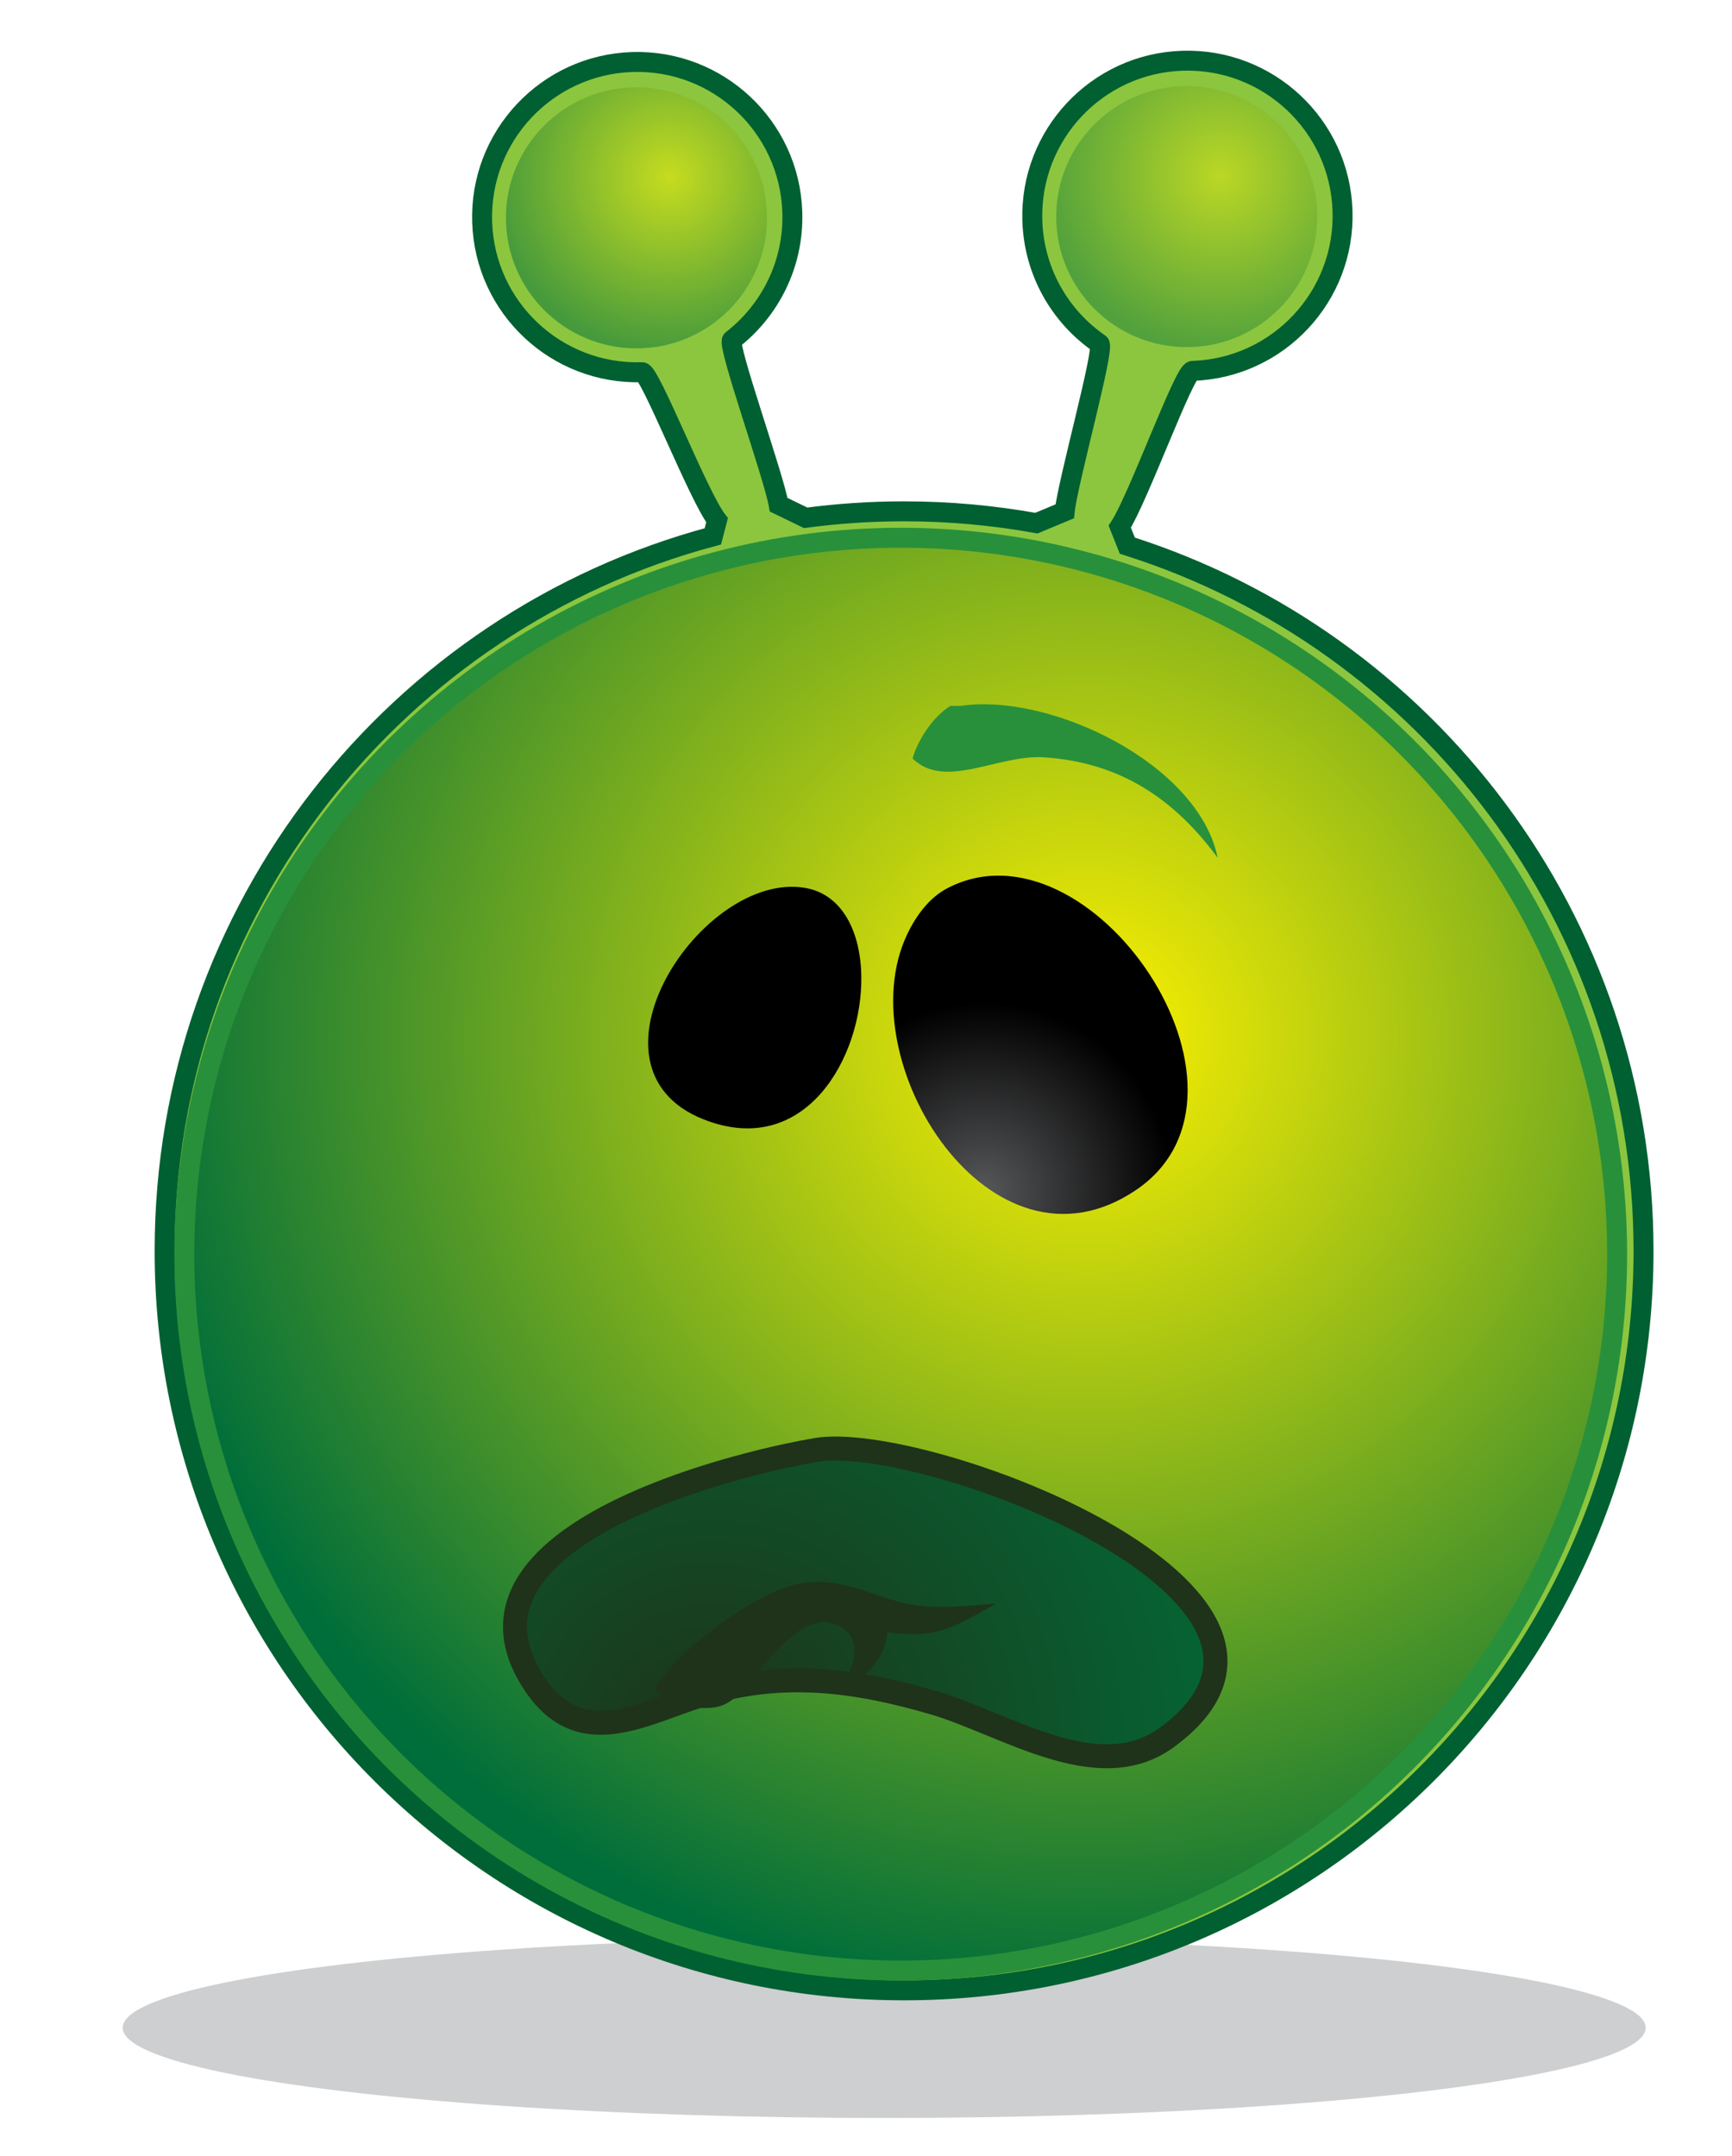 <?xml version="1.0" encoding="utf-8"?>
<!-- Generator: Adobe Illustrator 12.0.0, SVG Export Plug-In . SVG Version: 6.00 Build 51448)  -->
<!DOCTYPE svg PUBLIC "-//W3C//DTD SVG 1.1//EN" "http://www.w3.org/Graphics/SVG/1.1/DTD/svg11.dtd">
<svg  version="1.1" id="Layer_1" xmlns:x="http://ns.adobe.com/Extensibility/1.0/" xmlns:i="http://ns.adobe.com/AdobeIllustrator/10.0/" xmlns:graph="http://ns.adobe.com/Graphs/1.0/"
	 xmlns="http://www.w3.org/2000/svg" xmlns:xlink="http://www.w3.org/1999/xlink" xmlns:a="http://ns.adobe.com/AdobeSVGViewerExtensions/3.0/"
	 width="41.917" height="52.177" viewBox="0 0 41.917 52.177" overflow="visible" enable-background="new 0 0 41.917 52.177"
	 xml:space="preserve">
<rect fill="none" width="41.917" height="52.177"/>
<ellipse opacity="0.75" fill="#BCBEC0" cx="21.399" cy="49.074" rx="18.429" ry="2.184"/>
<path fill="#8CC63F" stroke="#006031" stroke-width="0.483" d="M27.283,13.206c7.243,2.291,12.493,9.066,12.493,17.067
	c0,9.884-8.013,17.896-17.896,17.896c-9.884,0-17.896-8.013-17.896-17.896c0-8.284,5.627-15.253,13.268-17.292
	l0.102-0.391c-0.454-0.588-1.62-3.587-1.812-3.582c-2.073,0.066-3.807-1.56-3.873-3.634
	c-0.066-2.073,1.561-3.806,3.633-3.873c2.073-0.066,3.808,1.561,3.873,3.635c0.04,1.252-0.539,2.38-1.458,3.092
	c-0.134,0.103,1.004,3.276,1.128,3.987l0.653,0.317c0.78-0.104,1.575-0.157,2.382-0.157
	c1.093,0,2.164,0.098,3.202,0.286l0.686-0.286c0.072-0.708,0.981-3.961,0.841-4.058
	c-0.949-0.653-1.585-1.734-1.625-2.974c-0.065-2.073,1.562-3.807,3.634-3.873c2.073-0.066,3.807,1.561,3.873,3.633
	c0.066,2.074-1.561,3.807-3.634,3.873c-0.199,0.006-1.318,3.099-1.757,3.771L27.283,13.206z"/>
<radialGradient id="XMLID_7_" cx="26.288" cy="25.089" r="23.359" gradientUnits="userSpaceOnUse">
	<stop  offset="0" style="stop-color:#FFF200"/>
	<stop  offset="1" style="stop-color:#006E3A"/>
	<a:midPointStop  offset="0" style="stop-color:#FFF200"/>
	<a:midPointStop  offset="0.5" style="stop-color:#FFF200"/>
	<a:midPointStop  offset="1" style="stop-color:#006E3A"/>
</radialGradient>
<circle fill="url(#XMLID_7_)" stroke="#28903A" stroke-width="0.483" cx="21.799" cy="30.352" r="17.338"/>
<radialGradient id="XMLID_8_" cx="16.471" cy="3.591" r="4.255" gradientTransform="matrix(1 -0.032 0.032 1 -0.387 1.222)" gradientUnits="userSpaceOnUse">
	<stop  offset="0" style="stop-color:#FFF200"/>
	<stop  offset="1" style="stop-color:#006E3A"/>
	<a:midPointStop  offset="0" style="stop-color:#FFF200"/>
	<a:midPointStop  offset="0.5" style="stop-color:#FFF200"/>
	<a:midPointStop  offset="1" style="stop-color:#006E3A"/>
</radialGradient>
<circle opacity="0.5" fill="url(#XMLID_8_)" cx="15.404" cy="5.272" r="3.159"/>
<radialGradient id="XMLID_9_" cx="29.783" cy="3.985" r="4.255" gradientTransform="matrix(1 -0.032 0.032 1 -0.387 1.222)" gradientUnits="userSpaceOnUse">
	<stop  offset="0" style="stop-color:#FFF200"/>
	<stop  offset="1" style="stop-color:#006E3A"/>
	<a:midPointStop  offset="0" style="stop-color:#FFF200"/>
	<a:midPointStop  offset="0.5" style="stop-color:#FFF200"/>
	<a:midPointStop  offset="1" style="stop-color:#006E3A"/>
</radialGradient>
<circle opacity="0.41" fill="url(#XMLID_9_)" cx="28.721" cy="5.242" r="3.159"/>
<radialGradient id="XMLID_10_" cx="25.29" cy="26.566" r="3.281" gradientUnits="userSpaceOnUse">
	<stop  offset="0" style="stop-color:#565759"/>
	<stop  offset="1" style="stop-color:#000000"/>
	<a:midPointStop  offset="0" style="stop-color:#565759"/>
	<a:midPointStop  offset="0.5" style="stop-color:#565759"/>
	<a:midPointStop  offset="1" style="stop-color:#000000"/>
</radialGradient>
<path fill="url(#XMLID_10_)" d="M20.845,23.622c0.034,1.972-1.367,4.443-3.823,3.466
	c-3.17-1.261-0.024-6.016,2.456-5.601C20.391,21.64,20.827,22.558,20.845,23.622z"/>
<radialGradient id="XMLID_11_" cx="23.812" cy="28.831" r="4.57" gradientUnits="userSpaceOnUse">
	<stop  offset="0" style="stop-color:#565759"/>
	<stop  offset="1" style="stop-color:#000000"/>
	<a:midPointStop  offset="0" style="stop-color:#565759"/>
	<a:midPointStop  offset="0.5" style="stop-color:#565759"/>
	<a:midPointStop  offset="1" style="stop-color:#000000"/>
</radialGradient>
<path fill="url(#XMLID_11_)" d="M21.948,22.627c-1.435,3.052,2.042,8.554,5.551,6.169
	c3.49-2.373-1.117-9.125-4.584-7.293C22.514,21.715,22.185,22.123,21.948,22.627z"/>
<radialGradient id="XMLID_12_" cx="17.216" cy="42.234" r="14.902" gradientUnits="userSpaceOnUse">
	<stop  offset="0" style="stop-color:#1E3319"/>
	<stop  offset="1" style="stop-color:#006E3A"/>
	<a:midPointStop  offset="0" style="stop-color:#1E3319"/>
	<a:midPointStop  offset="0.5" style="stop-color:#1E3319"/>
	<a:midPointStop  offset="1" style="stop-color:#006E3A"/>
</radialGradient>
<path fill="url(#XMLID_12_)" stroke="#1E3319" stroke-width="0.58" d="M15.927,36.157
	c1.435-0.568,2.963-0.918,3.823-1.066c2.592-0.447,13.16,3.533,8.49,6.957
	c-1.661,1.217-3.908-0.33-5.641-0.837c-1.887-0.553-3.681-0.795-5.6-0.196
	c-1.524,0.476-3.084,1.472-4.199-0.489C11.642,38.485,13.669,37.051,15.927,36.157z"/>
<path fill="#1E3319" d="M19.428,38.313c-1.017,0.147-2.664,1.386-3.289,2.16c-0.341,0.423-0.447,0.353,0.144,0.698
	c0.282,0.165,0.898,0.223,1.204,0.1c0.455-0.183,0.742-0.748,1.112-1.119c0.38-0.381,0.949-1.065,1.574-0.857
	c0.795,0.265,0.504,1.086,0.147,1.588c0.553-0.179,1.139-0.778,1.147-1.379c1.202,0.159,1.596-0.106,2.636-0.693
	c-0.662,0.04-1.537,0.176-2.33-0.04C20.97,38.55,20.306,38.185,19.428,38.313z"/>
<path fill="#28903A" d="M23,17.084c-0.42,0.26-0.78,0.81-0.915,1.272c0.783,0.768,2.069-0.098,3.172-0.028
	c1.851,0.118,3.16,1.005,4.212,2.43c-0.462-2.269-4.042-3.998-6.219-3.674"/>
</svg>
